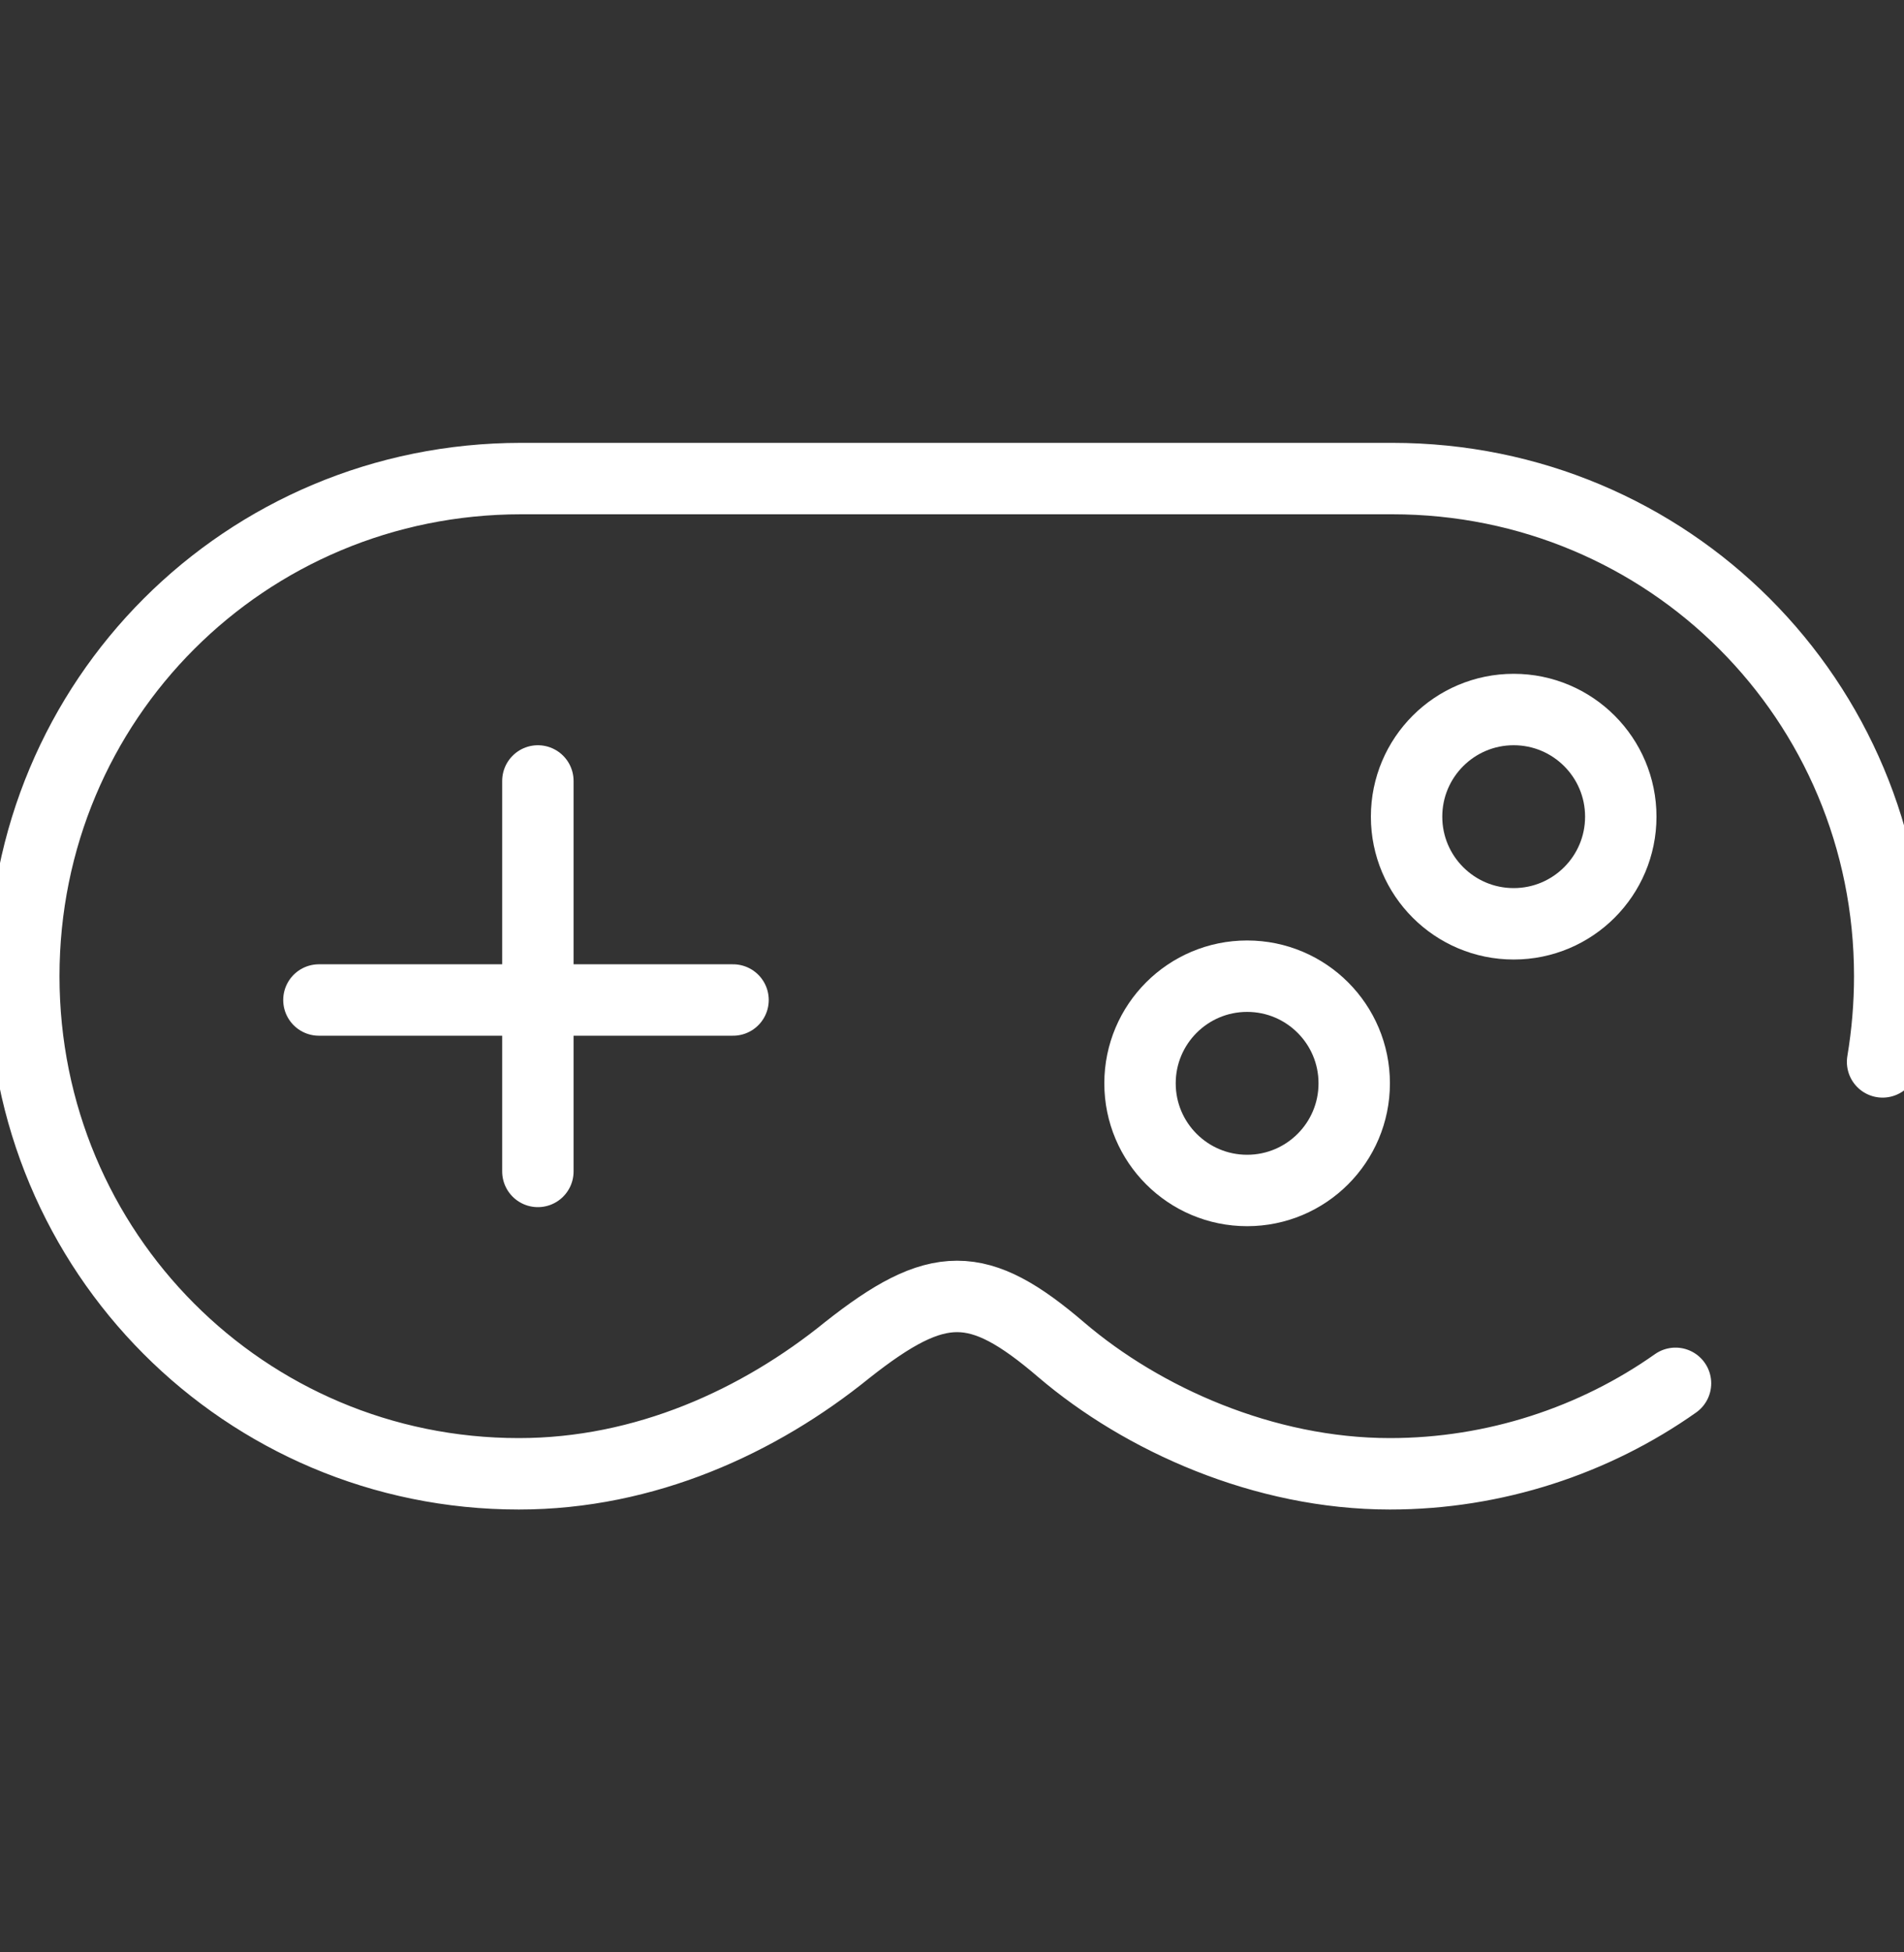 <?xml version="1.0" encoding="utf-8"?>
<!-- Generator: Adobe Illustrator 18.0.0, SVG Export Plug-In . SVG Version: 6.00 Build 0)  -->
<!DOCTYPE svg PUBLIC "-//W3C//DTD SVG 1.1//EN" "http://www.w3.org/Graphics/SVG/1.1/DTD/svg11.dtd">
<svg version="1.1" id="Layer_1" xmlns="http://www.w3.org/2000/svg" xmlns:xlink="http://www.w3.org/1999/xlink" x="0px" y="0px"
	 viewBox="380.9 0 80 82" enable-background="new 380.9 0 80 82" xml:space="preserve">
<rect x="380.9" y="0" width="80" height="82" fill="#333333" stroke="none"/>
<g>
	<path fill="none" stroke="#FFFFFF" stroke-width="3" stroke-linecap="round" stroke-linejoin="round" stroke-miterlimit="10" d="
		M451.3,58.1c-3.4,2.4-7.6,3.8-12,3.8c-5.3,0-10.4-2.3-13.8-5.2c-3.5-3-5.2-3-9,0c-3.7,3-8.5,5.2-13.8,5.2
		c-11.5,0-20.8-9.3-20.8-20.9s9.3-20.9,20.9-20.9h36.6c11.6,0,20.9,9.3,20.9,20.9c0,1.2-0.1,2.4-0.3,3.6"/>
	
		<line fill="none" stroke="#FFFFFF" stroke-width="3" stroke-linecap="round" stroke-linejoin="round" stroke-miterlimit="10" x1="403.5" y1="32.8" x2="403.5" y2="49.2"/>
	
		<line fill="none" stroke="#FFFFFF" stroke-width="3" stroke-linecap="round" stroke-linejoin="round" stroke-miterlimit="10" x1="411.7" y1="42" x2="394.3" y2="42"/>
	
		<circle fill="none" stroke="#FFFFFF" stroke-width="3" stroke-linecap="round" stroke-linejoin="round" stroke-miterlimit="10" cx="444.5" cy="34.3" r="4.5"/>
	
		<circle fill="none" stroke="#FFFFFF" stroke-width="3" stroke-linecap="round" stroke-linejoin="round" stroke-miterlimit="10" cx="433.3" cy="45.5" r="4.5"/>
</g>
</svg>
